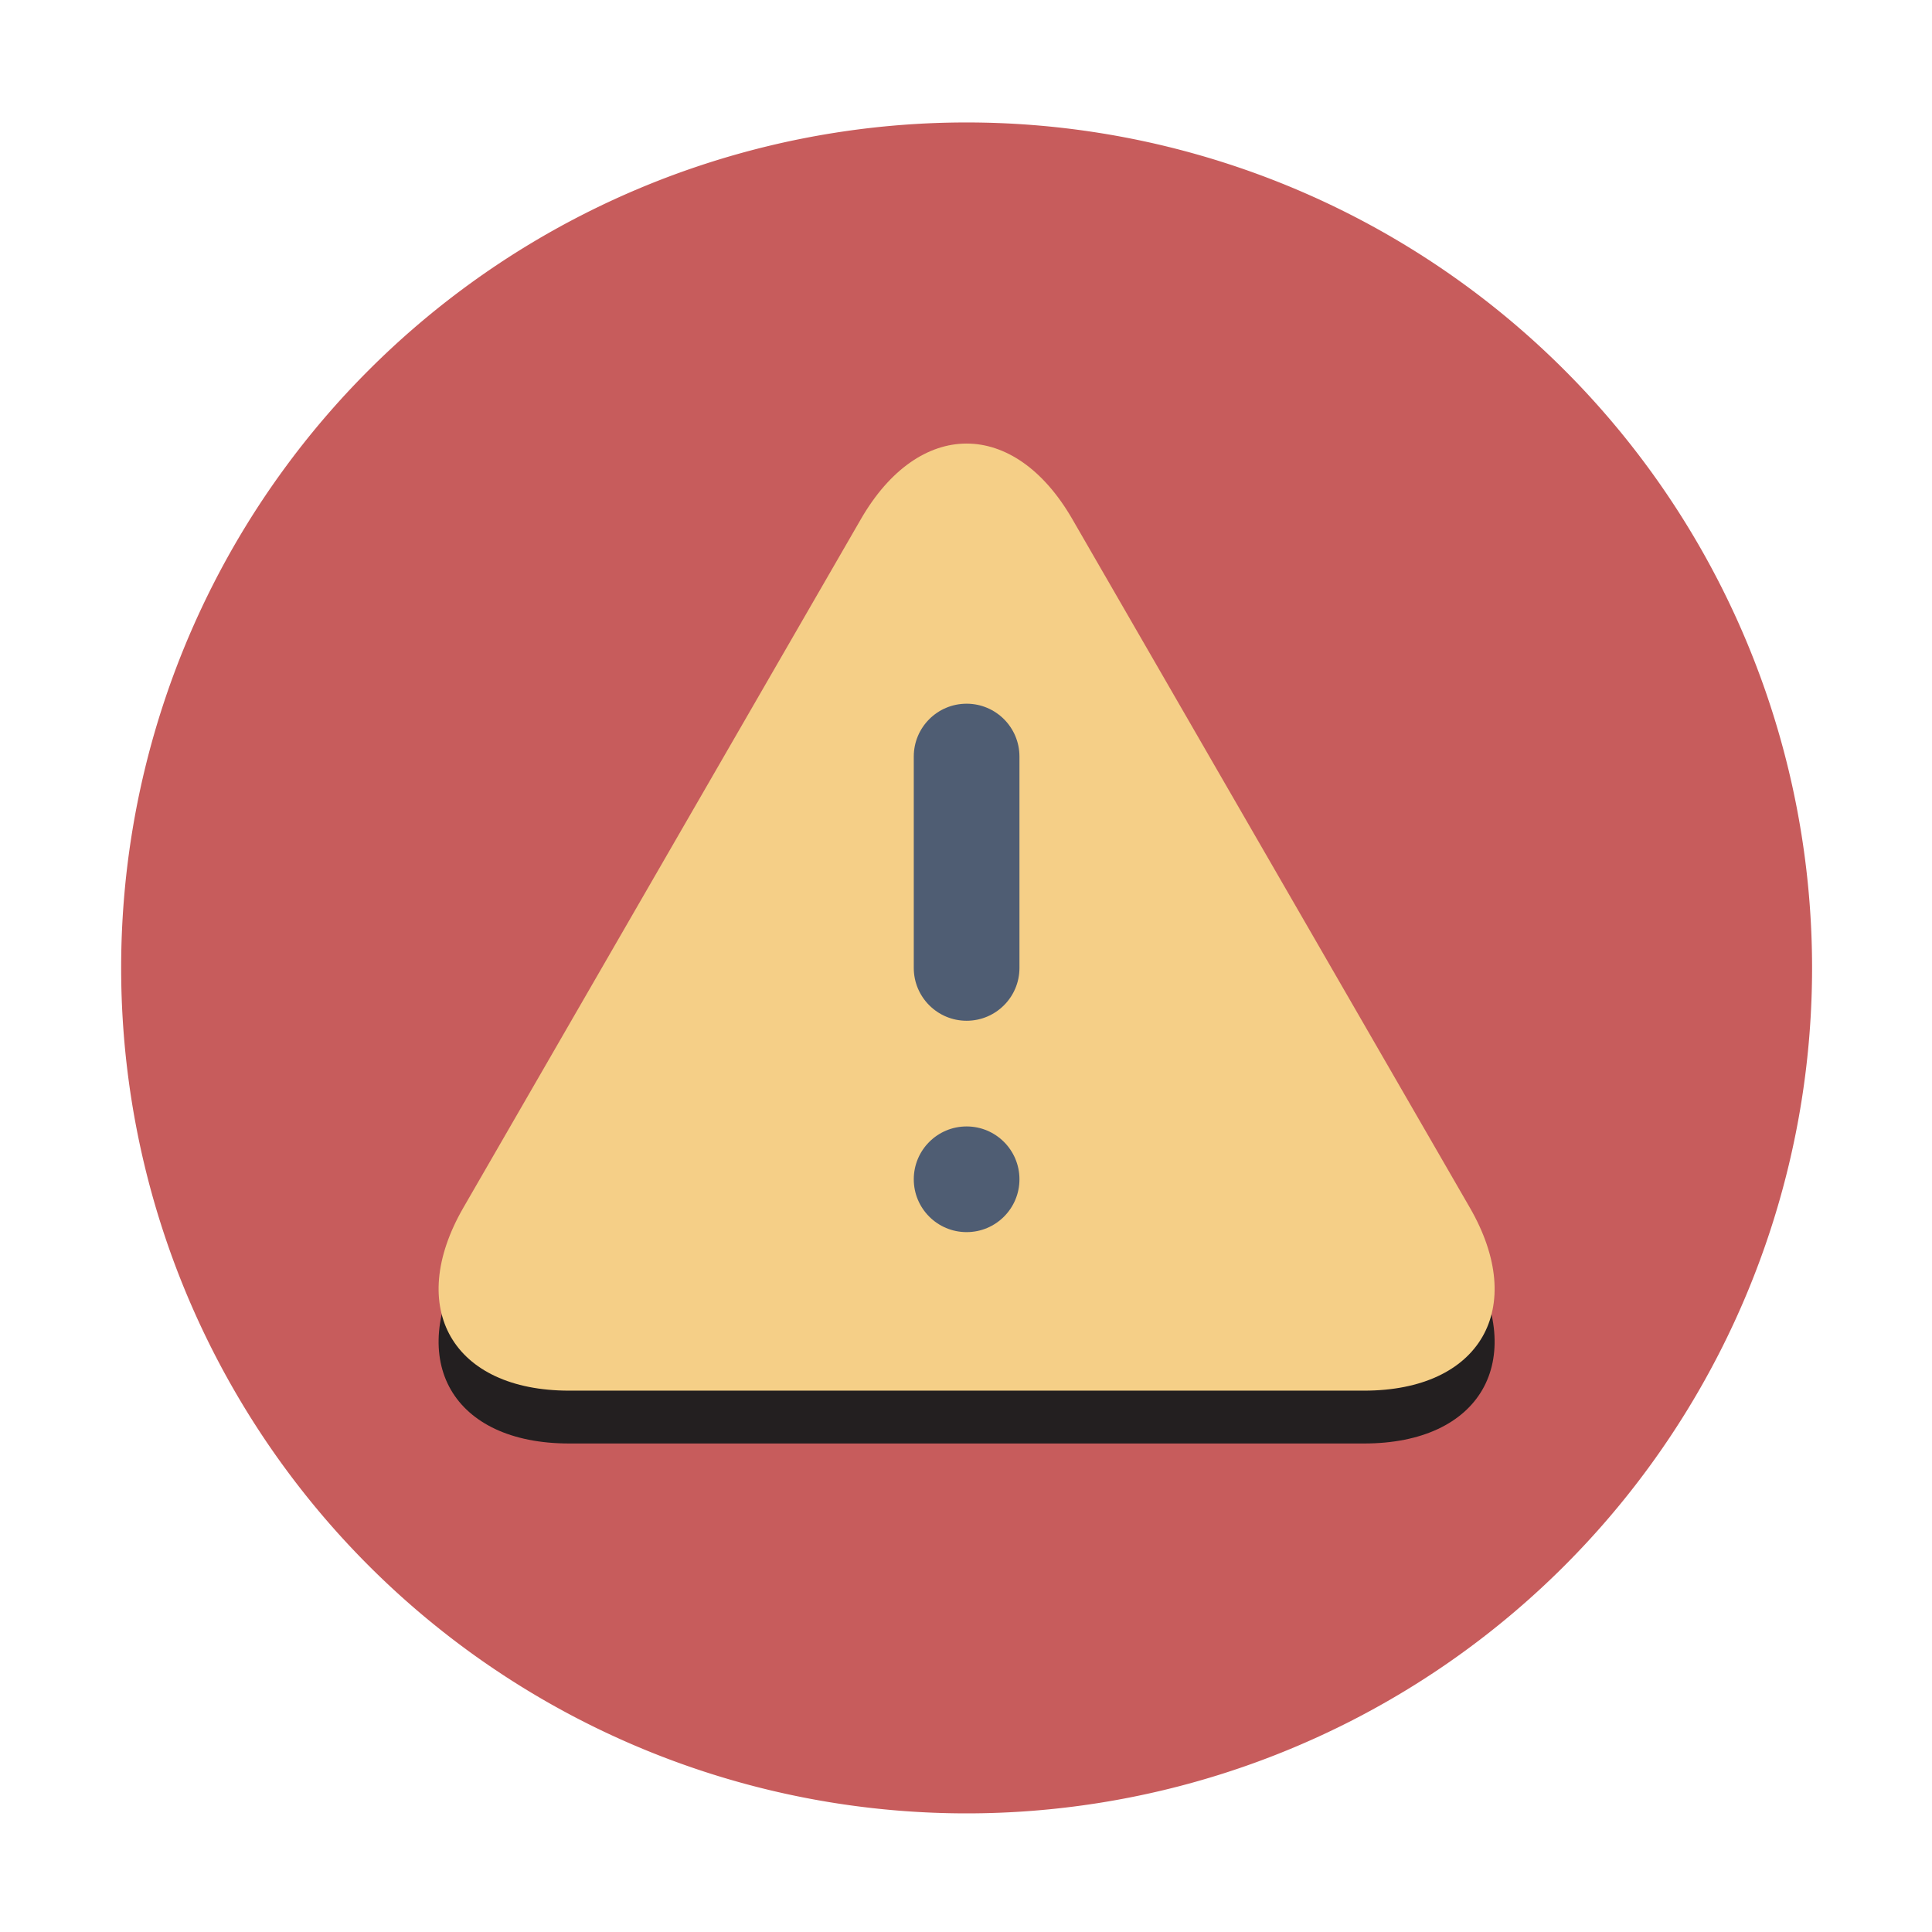 <svg t="1618827287272" class="icon" viewBox="0 0 1024 1024" version="1.1" xmlns="http://www.w3.org/2000/svg" p-id="2132" width="32" height="32"><path d="M512.325 513.015m-448.112 0a448.112 448.112 0 1 0 896.224 0 448.112 448.112 0 1 0-896.224 0Z" fill="#C75C5C" p-id="2133"></path><path d="M301.629 765.078c-61.615 0-86.822-43.659-56.014-97.019L456.31 303.124c30.808-53.361 81.22-53.361 112.028 0l210.695 364.935c30.808 53.361 5.601 97.019-56.014 97.019h-421.39z" fill="#231F20" p-id="2134"></path><path d="M301.629 737.071c-61.615 0-86.822-43.659-56.014-97.019L456.31 275.117c30.808-53.361 81.22-53.361 112.028 0l210.695 364.935c30.808 53.361 5.601 97.019-56.014 97.019h-421.39z" fill="#F5CF87" p-id="2135"></path><path d="M540.332 513.015c0 15.468-12.539 28.007-28.007 28.007-15.468 0-28.007-12.539-28.007-28.007V400.987c0-15.468 12.539-28.007 28.007-28.007 15.468 0 28.007 12.539 28.007 28.007v112.028zM540.332 625.043c0 15.468-12.539 28.007-28.007 28.007-15.468 0-28.007-12.539-28.007-28.007 0-15.468 12.539-28.007 28.007-28.007 15.467 0 28.007 12.539 28.007 28.007z" fill="#4F5D73" p-id="2136"></path></svg>